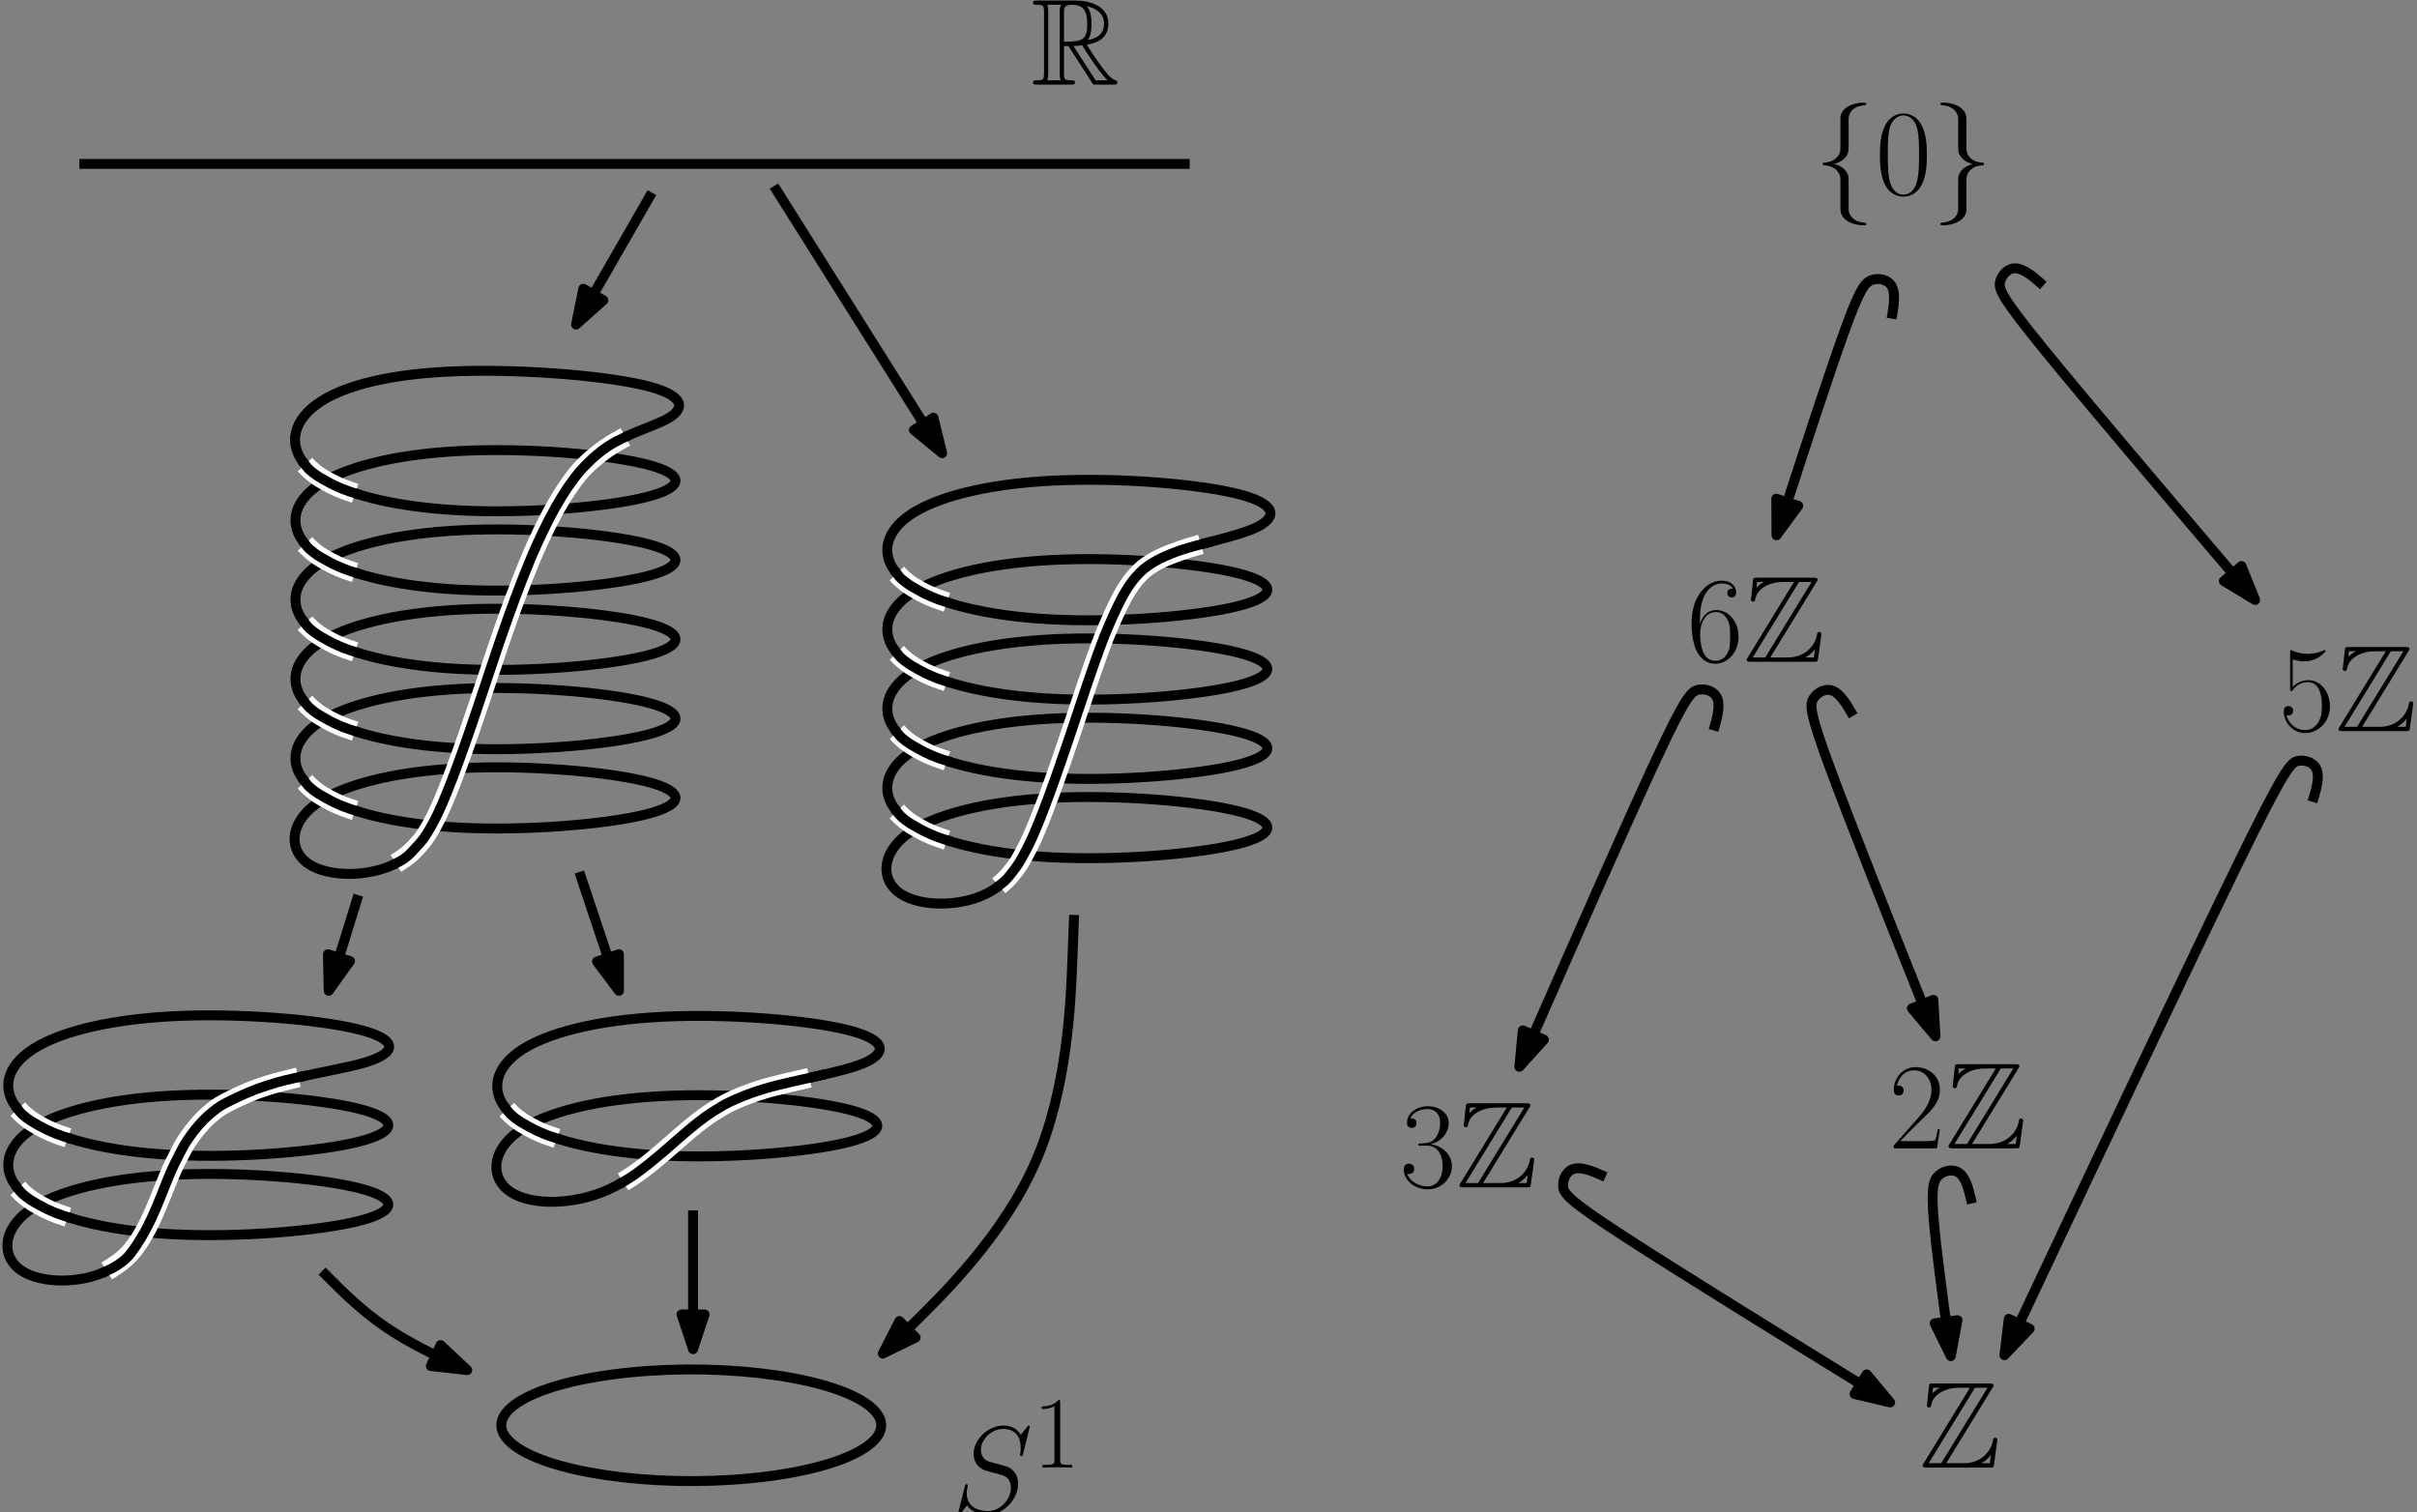 <?xml version="1.0" encoding="UTF-8"?>
<svg xmlns="http://www.w3.org/2000/svg" xmlns:xlink="http://www.w3.org/1999/xlink" width="487.625pt" height="305.076pt" viewBox="0 0 487.625 305.076" version="1.1">
<rect x="0" y="0" width="487.625" height="305.076" fill="#808080" stroke="none"/>
<defs>
<g>
<symbol overflow="visible" id="glyph0-0">
<path style="stroke:none;" d=""/>
</symbol>
<symbol overflow="visible" id="glyph0-1">
<path style="stroke:none;" d="M 6.641 -7.781 L 7.531 -7.781 L 11.25 -2.031 C 11.5 -1.641 12.094 -0.672 12.359 -0.297 C 12.547 0 12.609 0 13.188 0 L 16.609 0 C 17.047 0 17.422 0 17.422 -0.453 C 17.422 -0.641 17.266 -0.812 17.047 -0.875 C 16.125 -1.062 14.922 -2.703 14.328 -3.5 C 14.156 -3.734 12.906 -5.375 11.25 -8.047 C 13.453 -8.453 15.594 -9.391 15.594 -12.344 C 15.594 -15.781 11.938 -16.969 9.016 -16.969 L 1.234 -16.969 C 0.797 -16.969 0.391 -16.969 0.391 -16.531 C 0.391 -16.109 0.875 -16.109 1.062 -16.109 C 2.484 -16.109 2.609 -15.938 2.609 -14.688 L 2.609 -2.281 C 2.609 -1.047 2.484 -0.875 1.062 -0.875 C 0.875 -0.875 0.391 -0.875 0.391 -0.453 C 0.391 0 0.797 0 1.234 0 L 8.031 0 C 8.469 0 8.844 0 8.844 -0.453 C 8.844 -0.875 8.422 -0.875 8.156 -0.875 C 6.734 -0.875 6.641 -1.062 6.641 -2.281 Z M 11.422 -9 C 12.125 -9.906 12.188 -11.219 12.188 -12.312 C 12.188 -13.5 12.047 -14.812 11.25 -15.828 C 12.266 -15.609 14.719 -14.844 14.719 -12.344 C 14.719 -10.734 13.984 -9.469 11.422 -9 Z M 6.641 -14.766 C 6.641 -15.297 6.641 -16.109 8.172 -16.109 C 10.281 -16.109 11.328 -15.234 11.328 -12.312 C 11.328 -9.125 10.562 -8.656 6.641 -8.656 Z M 3.266 -0.875 C 3.469 -1.312 3.469 -2 3.469 -2.234 L 3.469 -14.75 C 3.469 -15 3.469 -15.656 3.266 -16.109 L 6.094 -16.109 C 5.781 -15.719 5.781 -15.219 5.781 -14.844 L 5.781 -2.234 C 5.781 -1.984 5.781 -1.312 5.969 -0.875 Z M 8.547 -7.781 C 8.719 -7.812 8.828 -7.828 9.016 -7.828 C 9.391 -7.828 9.938 -7.875 10.312 -7.938 C 10.688 -7.328 13.359 -2.922 15.406 -0.875 L 13.016 -0.875 Z M 8.547 -7.781 "/>
</symbol>
<symbol overflow="visible" id="glyph0-2">
<path style="stroke:none;" d="M 14.766 -16.078 C 15 -16.406 15 -16.453 15 -16.531 C 15 -16.969 14.625 -16.969 14.172 -16.969 L 2.828 -16.969 C 2.031 -16.969 2.031 -16.906 1.953 -16.25 L 1.594 -12.906 L 1.531 -12.594 C 1.531 -12.234 1.812 -12.125 1.984 -12.125 C 2.203 -12.125 2.359 -12.297 2.406 -12.484 C 2.5 -13.078 2.719 -14.172 4.234 -15.109 C 5.656 -16.031 7.391 -16.109 8.234 -16.109 L 10.234 -16.109 L 0.922 -0.891 C 0.688 -0.562 0.688 -0.516 0.688 -0.453 C 0.688 0 1.094 0 1.531 0 L 14.25 0 C 15 0 15 -0.047 15.094 -0.688 L 15.766 -5.578 C 15.766 -5.844 15.531 -6.016 15.344 -6.016 C 14.969 -6.016 14.922 -5.781 14.844 -5.281 C 14.422 -3.25 12.484 -0.875 8.969 -0.875 L 5.453 -0.875 Z M 2.797 -16.109 L 4.109 -16.109 L 4.109 -16.078 C 3.438 -15.719 2.969 -15.266 2.672 -15 Z M 11.25 -16.109 L 13.781 -16.109 L 4.438 -0.875 L 1.906 -0.875 Z M 12.562 -0.891 C 13.266 -1.281 13.906 -1.828 14.469 -2.531 C 14.422 -2.031 14.375 -1.766 14.25 -0.875 L 12.562 -0.875 Z M 12.562 -0.891 "/>
</symbol>
<symbol overflow="visible" id="glyph1-0">
<path style="stroke:none;" d=""/>
</symbol>
<symbol overflow="visible" id="glyph1-1">
<path style="stroke:none;" d="M 15.734 -17.219 C 15.734 -17.453 15.562 -17.453 15.516 -17.453 C 15.406 -17.453 15.391 -17.422 15.094 -17.047 C 14.938 -16.875 13.922 -15.594 13.906 -15.562 C 13.078 -17.172 11.453 -17.453 10.406 -17.453 C 7.266 -17.453 4.406 -14.578 4.406 -11.766 C 4.406 -9.906 5.531 -8.828 6.734 -8.406 C 7.016 -8.297 8.469 -7.906 9.219 -7.734 C 10.484 -7.391 10.797 -7.281 11.328 -6.734 C 11.422 -6.609 11.922 -6.047 11.922 -4.875 C 11.922 -2.578 9.781 -0.203 7.312 -0.203 C 5.281 -0.203 3.016 -1.062 3.016 -3.844 C 3.016 -4.312 3.125 -4.906 3.203 -5.156 C 3.203 -5.234 3.219 -5.359 3.219 -5.406 C 3.219 -5.5 3.172 -5.625 2.969 -5.625 C 2.75 -5.625 2.719 -5.578 2.625 -5.156 L 1.359 -0.078 C 1.359 -0.047 1.266 0.266 1.266 0.297 C 1.266 0.516 1.469 0.516 1.516 0.516 C 1.609 0.516 1.641 0.5 1.938 0.125 L 3.078 -1.359 C 3.672 -0.469 4.953 0.516 7.266 0.516 C 10.453 0.516 13.375 -2.578 13.375 -5.672 C 13.375 -6.719 13.141 -7.625 12.188 -8.547 C 11.672 -9.062 11.219 -9.188 8.953 -9.781 C 7.281 -10.234 7.062 -10.312 6.609 -10.703 C 6.188 -11.125 5.875 -11.719 5.875 -12.562 C 5.875 -14.641 7.984 -16.781 10.328 -16.781 C 12.766 -16.781 13.906 -15.297 13.906 -12.938 C 13.906 -12.297 13.781 -11.625 13.781 -11.516 C 13.781 -11.297 13.984 -11.297 14.047 -11.297 C 14.281 -11.297 14.297 -11.375 14.391 -11.766 Z M 15.734 -17.219 "/>
</symbol>
<symbol overflow="visible" id="glyph2-0">
<path style="stroke:none;" d=""/>
</symbol>
<symbol overflow="visible" id="glyph2-1">
<path style="stroke:none;" d="M 5.5 -13.203 C 5.5 -13.641 5.469 -13.656 5.188 -13.656 C 4.375 -12.688 3.156 -12.375 2 -12.328 C 1.938 -12.328 1.844 -12.328 1.812 -12.297 C 1.797 -12.25 1.797 -12.203 1.797 -11.781 C 2.438 -11.781 3.516 -11.891 4.344 -12.391 L 4.344 -1.516 C 4.344 -0.781 4.297 -0.531 2.516 -0.531 L 1.906 -0.531 L 1.906 0 C 2.891 -0.016 3.922 -0.047 4.922 -0.047 C 5.906 -0.047 6.938 -0.016 7.938 0 L 7.938 -0.531 L 7.312 -0.531 C 5.531 -0.531 5.5 -0.766 5.5 -1.516 Z M 5.5 -13.203 "/>
</symbol>
<symbol overflow="visible" id="glyph3-0">
<path style="stroke:none;" d=""/>
</symbol>
<symbol overflow="visible" id="glyph3-1">
<path style="stroke:none;" d="M 7.016 -15.297 C 7.016 -16.281 7.656 -17.875 10.359 -18.047 C 10.484 -18.062 10.578 -18.172 10.578 -18.312 C 10.578 -18.578 10.391 -18.578 10.109 -18.578 C 7.625 -18.578 5.375 -17.328 5.359 -15.484 L 5.359 -9.844 C 5.359 -8.875 5.359 -8.078 4.359 -7.266 C 3.5 -6.547 2.547 -6.5 2 -6.469 C 1.891 -6.438 1.781 -6.344 1.781 -6.188 C 1.781 -5.953 1.938 -5.953 2.188 -5.922 C 3.812 -5.828 5 -4.938 5.281 -3.719 C 5.359 -3.438 5.359 -3.391 5.359 -2.5 L 5.359 2.406 C 5.359 3.438 5.359 4.234 6.547 5.172 C 7.516 5.922 9.141 6.188 10.109 6.188 C 10.391 6.188 10.578 6.188 10.578 5.922 C 10.578 5.672 10.438 5.672 10.188 5.656 C 8.625 5.547 7.406 4.766 7.094 3.5 C 7.016 3.266 7.016 3.219 7.016 2.328 L 7.016 -2.875 C 7.016 -4.016 6.812 -4.438 6.016 -5.234 C 5.5 -5.75 4.781 -6 4.094 -6.188 C 6.125 -6.766 7.016 -7.906 7.016 -9.344 Z M 7.016 -15.297 "/>
</symbol>
<symbol overflow="visible" id="glyph3-2">
<path style="stroke:none;" d="M 5.359 2.906 C 5.359 3.891 4.703 5.484 2 5.656 C 1.891 5.672 1.781 5.781 1.781 5.922 C 1.781 6.188 2.062 6.188 2.281 6.188 C 4.688 6.188 6.984 4.984 7.016 3.094 L 7.016 -2.547 C 7.016 -3.516 7.016 -4.312 8 -5.125 C 8.875 -5.844 9.812 -5.891 10.359 -5.922 C 10.484 -5.953 10.578 -6.047 10.578 -6.188 C 10.578 -6.438 10.438 -6.438 10.188 -6.469 C 8.547 -6.562 7.359 -7.453 7.094 -8.672 C 7.016 -8.953 7.016 -9 7.016 -9.891 L 7.016 -14.797 C 7.016 -15.828 7.016 -16.625 5.828 -17.562 C 4.828 -18.344 3.125 -18.578 2.281 -18.578 C 2.062 -18.578 1.781 -18.578 1.781 -18.312 C 1.781 -18.062 1.938 -18.062 2.188 -18.047 C 3.734 -17.938 4.953 -17.156 5.281 -15.891 C 5.359 -15.656 5.359 -15.609 5.359 -14.719 L 5.359 -9.516 C 5.359 -8.375 5.547 -7.953 6.344 -7.156 C 6.859 -6.641 7.578 -6.391 8.281 -6.188 C 6.25 -5.625 5.359 -4.484 5.359 -3.047 Z M 5.359 2.906 "/>
</symbol>
<symbol overflow="visible" id="glyph4-0">
<path style="stroke:none;" d=""/>
</symbol>
<symbol overflow="visible" id="glyph4-1">
<path style="stroke:none;" d="M 10.406 -7.953 C 10.406 -9.469 10.391 -12.047 9.344 -14.031 C 8.422 -15.766 6.969 -16.375 5.672 -16.375 C 4.484 -16.375 2.969 -15.828 2.031 -14.047 C 1.047 -12.188 0.938 -9.891 0.938 -7.953 C 0.938 -6.547 0.969 -4.391 1.734 -2.5 C 2.797 0.047 4.703 0.391 5.672 0.391 C 6.812 0.391 8.547 -0.078 9.562 -2.422 C 10.312 -4.141 10.406 -6.141 10.406 -7.953 Z M 5.672 0 C 4.094 0 3.141 -1.359 2.797 -3.25 C 2.531 -4.703 2.531 -6.844 2.531 -8.234 C 2.531 -10.141 2.531 -11.719 2.844 -13.234 C 3.328 -15.344 4.703 -15.984 5.672 -15.984 C 6.688 -15.984 8 -15.312 8.469 -13.281 C 8.797 -11.875 8.828 -10.203 8.828 -8.234 C 8.828 -6.609 8.828 -4.641 8.531 -3.172 C 8 -0.469 6.547 0 5.672 0 Z M 5.672 0 "/>
</symbol>
<symbol overflow="visible" id="glyph4-2">
<path style="stroke:none;" d="M 2.625 -8.547 C 2.625 -14.469 5.406 -15.812 7.016 -15.812 C 7.531 -15.812 8.797 -15.719 9.297 -14.75 C 8.891 -14.75 8.156 -14.75 8.156 -13.875 C 8.156 -13.203 8.703 -12.984 9.047 -12.984 C 9.266 -12.984 9.938 -13.078 9.938 -13.922 C 9.938 -15.484 8.703 -16.375 6.984 -16.375 C 4.047 -16.375 0.938 -13.312 0.938 -7.828 C 0.938 -1.094 3.734 0.391 5.719 0.391 C 8.125 0.391 10.406 -1.766 10.406 -5.078 C 10.406 -8.172 8.406 -10.438 5.875 -10.438 C 4.359 -10.438 3.25 -9.438 2.625 -7.703 Z M 5.719 -0.203 C 2.672 -0.203 2.672 -4.766 2.672 -5.672 C 2.672 -7.453 3.516 -10.031 5.828 -10.031 C 6.25 -10.031 7.453 -10.031 8.281 -8.328 C 8.719 -7.359 8.719 -6.344 8.719 -5.109 C 8.719 -3.766 8.719 -2.781 8.203 -1.781 C 7.656 -0.766 6.859 -0.203 5.719 -0.203 Z M 5.719 -0.203 "/>
</symbol>
<symbol overflow="visible" id="glyph4-3">
<path style="stroke:none;" d="M 2.828 -14.5 C 3.078 -14.391 4.094 -14.078 5.125 -14.078 C 7.438 -14.078 8.703 -15.312 9.422 -16.031 C 9.422 -16.234 9.422 -16.359 9.266 -16.359 C 9.25 -16.359 9.188 -16.359 9 -16.25 C 8.125 -15.891 7.109 -15.594 5.875 -15.594 C 5.125 -15.594 4.016 -15.688 2.797 -16.234 C 2.531 -16.359 2.484 -16.359 2.453 -16.359 C 2.328 -16.359 2.297 -16.328 2.297 -15.828 L 2.297 -8.656 C 2.297 -8.203 2.297 -8.078 2.547 -8.078 C 2.672 -8.078 2.719 -8.125 2.844 -8.297 C 3.641 -9.422 4.734 -9.891 5.969 -9.891 C 6.844 -9.891 8.703 -9.344 8.703 -5.109 C 8.703 -4.312 8.703 -2.875 7.953 -1.734 C 7.328 -0.719 6.375 -0.203 5.297 -0.203 C 3.672 -0.203 2 -1.344 1.562 -3.25 C 1.656 -3.219 1.859 -3.172 1.953 -3.172 C 2.281 -3.172 2.906 -3.344 2.906 -4.109 C 2.906 -4.781 2.422 -5.062 1.953 -5.062 C 1.391 -5.062 1.016 -4.703 1.016 -4.016 C 1.016 -1.859 2.719 0.391 5.359 0.391 C 7.906 0.391 10.328 -1.812 10.328 -5 C 10.328 -7.984 8.406 -10.281 6 -10.281 C 4.734 -10.281 3.672 -9.812 2.828 -8.922 Z M 2.828 -14.5 "/>
</symbol>
<symbol overflow="visible" id="glyph4-4">
<path style="stroke:none;" d="M 10.328 -3.844 L 9.891 -3.844 C 9.641 -2.078 9.438 -1.781 9.344 -1.641 C 9.219 -1.438 7.438 -1.438 7.094 -1.438 L 2.328 -1.438 C 3.219 -2.406 4.953 -4.156 7.062 -6.188 C 8.578 -7.625 10.328 -9.312 10.328 -11.766 C 10.328 -14.688 8 -16.375 5.406 -16.375 C 2.672 -16.375 1.016 -13.984 1.016 -11.75 C 1.016 -10.781 1.734 -10.656 2.031 -10.656 C 2.281 -10.656 3.016 -10.797 3.016 -11.672 C 3.016 -12.438 2.375 -12.656 2.031 -12.656 C 1.891 -12.656 1.734 -12.641 1.641 -12.594 C 2.109 -14.688 3.547 -15.734 5.062 -15.734 C 7.219 -15.734 8.625 -14.031 8.625 -11.766 C 8.625 -9.609 7.359 -7.75 5.953 -6.141 L 1.016 -0.562 L 1.016 0 L 9.734 0 Z M 10.328 -3.844 "/>
</symbol>
<symbol overflow="visible" id="glyph4-5">
<path style="stroke:none;" d="M 5.484 -8.422 C 7.688 -8.422 8.656 -6.516 8.656 -4.312 C 8.656 -1.344 7.062 -0.203 5.625 -0.203 C 4.312 -0.203 2.188 -0.844 1.516 -2.75 C 1.641 -2.703 1.766 -2.703 1.891 -2.703 C 2.484 -2.703 2.922 -3.094 2.922 -3.734 C 2.922 -4.453 2.375 -4.781 1.891 -4.781 C 1.469 -4.781 0.812 -4.578 0.812 -3.672 C 0.812 -1.391 3.047 0.391 5.672 0.391 C 8.422 0.391 10.531 -1.766 10.531 -4.281 C 10.531 -6.688 8.547 -8.422 6.188 -8.703 C 8.078 -9.094 9.891 -10.781 9.891 -13.031 C 9.891 -14.969 7.938 -16.375 5.703 -16.375 C 3.438 -16.375 1.469 -15 1.469 -13.016 C 1.469 -12.141 2.109 -12 2.422 -12 C 2.953 -12 3.391 -12.312 3.391 -12.953 C 3.391 -13.609 2.953 -13.922 2.422 -13.922 C 2.328 -13.922 2.203 -13.922 2.109 -13.875 C 2.828 -15.516 4.781 -15.812 5.656 -15.812 C 6.516 -15.812 8.156 -15.391 8.156 -13.016 C 8.156 -12.312 8.047 -11.078 7.219 -9.984 C 6.469 -9.016 5.625 -8.969 4.812 -8.891 C 4.688 -8.891 4.109 -8.844 4.016 -8.844 C 3.844 -8.828 3.734 -8.797 3.734 -8.625 C 3.734 -8.453 3.766 -8.422 4.266 -8.422 Z M 5.484 -8.422 "/>
</symbol>
</g>
<clipPath id="clip1">
  <path d="M 193 287 L 208 287 L 208 305.074 L 193 305.074 Z M 193 287 "/>
</clipPath>
</defs>
<g id="surface1">
<path style="fill:none;stroke-width:2;stroke-linecap:butt;stroke-linejoin:round;stroke:rgb(0%,0%,0%);stroke-opacity:1;stroke-miterlimit:10;" d="M 191.79 405.08 C 185.099 410.978 163.4 414.17 143.325 412.201 C 123.251 410.236 112.404 403.857 119.095 397.955 C 125.786 392.056 147.482 388.865 167.56 390.834 C 187.63 392.799 198.482 399.178 191.79 405.08 " transform="matrix(1,0,0,-1,-15.982,689.076)"/>
<path style="fill:none;stroke-width:2;stroke-linecap:butt;stroke-linejoin:round;stroke:rgb(0%,0%,0%);stroke-opacity:1;stroke-miterlimit:10;" d="M 155.806 444.877 L 155.806 416.877 " transform="matrix(1,0,0,-1,-15.982,689.076)"/>
<path style="fill-rule:evenodd;fill:rgb(0%,0%,0%);fill-opacity:1;stroke-width:2;stroke-linecap:butt;stroke-linejoin:round;stroke:rgb(0%,0%,0%);stroke-opacity:1;stroke-miterlimit:10;" d="M 155.806 416.877 L 158.138 423.877 L 153.478 423.877 Z M 155.806 416.877 " transform="matrix(1,0,0,-1,-15.982,689.076)"/>
<path style="fill:none;stroke-width:2;stroke-linecap:butt;stroke-linejoin:round;stroke:rgb(0%,0%,0%);stroke-opacity:1;stroke-miterlimit:10;" d="M 79.591 593.424 C 74.259 597.424 74.259 602.756 78.927 606.756 C 83.591 610.756 92.927 613.424 106.259 614.092 C 119.591 614.756 136.923 613.424 145.591 611.424 C 154.259 609.424 154.259 606.756 150.923 604.756 C 147.591 602.756 140.923 601.424 135.591 596.756 C 130.259 592.092 126.259 584.092 122.923 576.092 C 119.591 568.092 116.923 560.092 114.259 552.092 C 111.591 544.092 108.923 536.092 106.259 529.424 C 103.591 522.756 100.923 517.424 95.591 514.756 C 90.259 512.092 82.259 512.092 78.259 514.756 C 74.259 517.424 74.259 522.756 79.591 526.756 C 84.927 530.756 95.591 533.424 108.923 534.092 C 122.259 534.756 138.259 533.424 146.259 531.424 C 154.259 529.424 154.259 526.756 146.259 524.756 C 138.259 522.756 122.259 521.424 108.923 522.092 C 95.591 522.756 84.927 525.424 79.591 529.424 C 74.259 533.424 74.259 538.756 79.591 542.756 C 84.927 546.756 95.591 549.424 108.923 550.092 C 122.259 550.756 138.259 549.424 146.259 547.424 C 154.259 545.424 154.259 542.756 146.259 540.756 C 138.259 538.756 122.259 537.424 108.923 538.092 C 95.591 538.756 84.927 541.424 79.591 545.424 C 74.259 549.424 74.259 554.756 79.591 558.756 C 84.927 562.756 95.591 565.424 108.923 566.092 C 122.259 566.756 138.259 565.424 146.259 563.424 C 154.259 561.424 154.259 558.756 146.259 556.756 C 138.259 554.756 122.259 553.424 108.923 554.092 C 95.591 554.756 84.927 557.424 79.591 561.424 C 74.259 565.424 74.259 570.756 79.591 574.756 C 84.927 578.756 95.591 581.424 108.923 582.092 C 122.259 582.756 138.259 581.424 146.259 579.424 C 154.259 577.424 154.259 574.756 146.259 572.756 C 138.259 570.756 122.259 569.424 108.923 570.092 C 95.591 570.756 84.927 573.424 79.591 577.424 C 74.259 581.424 74.259 586.756 79.591 590.756 C 84.927 594.756 95.591 597.424 108.923 598.092 C 122.259 598.756 138.259 597.424 146.259 595.424 C 154.259 593.424 154.259 590.756 146.259 588.756 C 138.259 586.756 122.259 585.424 108.923 586.092 C 95.591 586.756 84.927 589.424 79.591 593.424 Z M 79.591 593.424 " transform="matrix(1,0,0,-1,-15.982,689.076)"/>
<path style="fill:none;stroke-width:4;stroke-linecap:butt;stroke-linejoin:round;stroke:rgb(100%,100%,100%);stroke-opacity:1;stroke-miterlimit:10;" d="M 77.513 595.349 C 77.513 595.349 77.513 595.349 77.603 595.252 C 77.693 595.154 77.872 594.959 78.06 594.767 C 78.247 594.576 78.447 594.385 78.685 594.178 C 78.923 593.967 79.204 593.736 79.431 593.556 C 79.657 593.381 79.825 593.256 79.962 593.158 C 80.095 593.06 80.189 592.998 80.337 592.9 C 80.482 592.806 80.677 592.678 80.9 592.541 C 81.122 592.404 81.372 592.256 81.779 592.029 C 82.185 591.803 82.743 591.498 83.353 591.201 C 83.966 590.904 84.626 590.619 85.165 590.412 C 85.704 590.201 86.115 590.068 86.505 589.939 C 86.892 589.806 87.255 589.678 87.435 589.611 C 87.618 589.549 87.618 589.549 87.618 589.549 " transform="matrix(1,0,0,-1,-15.982,689.076)"/>
<path style="fill:none;stroke-width:2;stroke-linecap:butt;stroke-linejoin:round;stroke:rgb(0%,0%,0%);stroke-opacity:1;stroke-miterlimit:10;" d="M 76.993 596.017 C 76.993 596.017 76.993 596.017 77.154 595.799 C 77.318 595.584 77.646 595.146 77.915 594.83 C 78.181 594.514 78.392 594.318 78.611 594.131 C 78.829 593.939 79.06 593.756 79.282 593.588 C 79.509 593.42 79.728 593.267 79.9 593.15 C 80.072 593.029 80.2 592.947 80.353 592.853 C 80.509 592.756 80.689 592.654 80.907 592.529 C 81.122 592.404 81.372 592.256 81.779 592.029 C 82.185 591.803 82.743 591.498 83.353 591.201 C 83.966 590.904 84.626 590.619 85.161 590.404 C 85.697 590.189 86.103 590.041 86.634 589.865 C 87.165 589.693 87.818 589.486 88.146 589.385 C 88.47 589.283 88.47 589.283 88.47 589.283 " transform="matrix(1,0,0,-1,-15.982,689.076)"/>
<path style="fill:none;stroke-width:4;stroke-linecap:butt;stroke-linejoin:round;stroke:rgb(100%,100%,100%);stroke-opacity:1;stroke-miterlimit:10;" d="M 77.513 579.349 C 77.513 579.349 77.513 579.349 77.603 579.252 C 77.693 579.154 77.872 578.959 78.06 578.767 C 78.247 578.576 78.447 578.385 78.685 578.178 C 78.923 577.967 79.204 577.736 79.431 577.556 C 79.657 577.381 79.825 577.256 79.962 577.158 C 80.095 577.06 80.189 576.998 80.337 576.9 C 80.482 576.806 80.677 576.678 80.9 576.541 C 81.122 576.404 81.372 576.256 81.779 576.029 C 82.185 575.803 82.743 575.498 83.353 575.201 C 83.966 574.904 84.626 574.619 85.165 574.412 C 85.704 574.201 86.115 574.068 86.505 573.939 C 86.892 573.806 87.255 573.678 87.435 573.611 C 87.618 573.549 87.618 573.549 87.618 573.549 " transform="matrix(1,0,0,-1,-15.982,689.076)"/>
<path style="fill:none;stroke-width:2;stroke-linecap:butt;stroke-linejoin:round;stroke:rgb(0%,0%,0%);stroke-opacity:1;stroke-miterlimit:10;" d="M 76.993 580.017 C 76.993 580.017 76.993 580.017 77.154 579.799 C 77.318 579.584 77.646 579.146 77.915 578.83 C 78.181 578.514 78.392 578.318 78.611 578.131 C 78.829 577.939 79.06 577.756 79.282 577.588 C 79.509 577.42 79.728 577.267 79.9 577.15 C 80.072 577.029 80.2 576.947 80.353 576.853 C 80.509 576.756 80.689 576.654 80.907 576.529 C 81.122 576.404 81.372 576.256 81.779 576.029 C 82.185 575.803 82.743 575.498 83.353 575.201 C 83.966 574.904 84.626 574.619 85.161 574.404 C 85.697 574.189 86.103 574.041 86.634 573.865 C 87.165 573.693 87.818 573.486 88.146 573.385 C 88.47 573.283 88.47 573.283 88.47 573.283 " transform="matrix(1,0,0,-1,-15.982,689.076)"/>
<path style="fill:none;stroke-width:4;stroke-linecap:butt;stroke-linejoin:round;stroke:rgb(100%,100%,100%);stroke-opacity:1;stroke-miterlimit:10;" d="M 77.513 563.349 C 77.513 563.349 77.513 563.349 77.603 563.252 C 77.693 563.154 77.872 562.959 78.06 562.767 C 78.247 562.576 78.447 562.385 78.685 562.178 C 78.923 561.967 79.204 561.736 79.431 561.556 C 79.657 561.381 79.825 561.256 79.962 561.158 C 80.095 561.06 80.189 560.998 80.337 560.9 C 80.482 560.806 80.677 560.678 80.9 560.541 C 81.122 560.404 81.372 560.256 81.779 560.029 C 82.185 559.803 82.743 559.498 83.353 559.201 C 83.966 558.904 84.626 558.619 85.165 558.412 C 85.704 558.201 86.115 558.068 86.505 557.939 C 86.892 557.806 87.255 557.678 87.435 557.611 C 87.618 557.549 87.618 557.549 87.618 557.549 " transform="matrix(1,0,0,-1,-15.982,689.076)"/>
<path style="fill:none;stroke-width:2;stroke-linecap:butt;stroke-linejoin:round;stroke:rgb(0%,0%,0%);stroke-opacity:1;stroke-miterlimit:10;" d="M 76.993 564.017 C 76.993 564.017 76.993 564.017 77.154 563.799 C 77.318 563.584 77.646 563.146 77.915 562.83 C 78.181 562.514 78.392 562.318 78.611 562.131 C 78.829 561.939 79.06 561.756 79.282 561.588 C 79.509 561.42 79.728 561.267 79.9 561.15 C 80.072 561.029 80.2 560.947 80.353 560.853 C 80.509 560.756 80.689 560.654 80.907 560.529 C 81.122 560.404 81.372 560.256 81.779 560.029 C 82.185 559.803 82.743 559.498 83.353 559.201 C 83.966 558.904 84.626 558.619 85.161 558.404 C 85.697 558.189 86.103 558.041 86.634 557.865 C 87.165 557.693 87.818 557.486 88.146 557.385 C 88.47 557.283 88.47 557.283 88.47 557.283 " transform="matrix(1,0,0,-1,-15.982,689.076)"/>
<path style="fill:none;stroke-width:4;stroke-linecap:butt;stroke-linejoin:round;stroke:rgb(100%,100%,100%);stroke-opacity:1;stroke-miterlimit:10;" d="M 77.513 547.349 C 77.513 547.349 77.513 547.349 77.603 547.252 C 77.693 547.154 77.872 546.959 78.06 546.767 C 78.247 546.576 78.447 546.385 78.685 546.178 C 78.923 545.967 79.204 545.736 79.431 545.556 C 79.657 545.381 79.825 545.256 79.962 545.158 C 80.095 545.06 80.189 544.998 80.337 544.9 C 80.482 544.806 80.677 544.678 80.9 544.541 C 81.122 544.404 81.372 544.256 81.779 544.029 C 82.185 543.803 82.743 543.498 83.353 543.201 C 83.966 542.904 84.626 542.619 85.165 542.412 C 85.704 542.201 86.115 542.068 86.505 541.939 C 86.892 541.806 87.255 541.678 87.435 541.611 C 87.618 541.549 87.618 541.549 87.618 541.549 " transform="matrix(1,0,0,-1,-15.982,689.076)"/>
<path style="fill:none;stroke-width:2;stroke-linecap:butt;stroke-linejoin:round;stroke:rgb(0%,0%,0%);stroke-opacity:1;stroke-miterlimit:10;" d="M 76.993 548.017 C 76.993 548.017 76.993 548.017 77.154 547.799 C 77.318 547.584 77.646 547.146 77.915 546.83 C 78.181 546.514 78.392 546.318 78.611 546.131 C 78.829 545.939 79.06 545.756 79.282 545.588 C 79.509 545.42 79.728 545.267 79.9 545.15 C 80.072 545.029 80.2 544.947 80.353 544.853 C 80.509 544.756 80.689 544.654 80.907 544.529 C 81.122 544.404 81.372 544.256 81.779 544.029 C 82.185 543.803 82.743 543.498 83.353 543.201 C 83.966 542.904 84.626 542.619 85.161 542.404 C 85.697 542.189 86.103 542.041 86.634 541.865 C 87.165 541.693 87.818 541.486 88.146 541.385 C 88.47 541.283 88.47 541.283 88.47 541.283 " transform="matrix(1,0,0,-1,-15.982,689.076)"/>
<path style="fill:none;stroke-width:4;stroke-linecap:butt;stroke-linejoin:round;stroke:rgb(100%,100%,100%);stroke-opacity:1;stroke-miterlimit:10;" d="M 77.513 531.349 C 77.513 531.349 77.513 531.349 77.603 531.252 C 77.693 531.154 77.872 530.959 78.06 530.767 C 78.247 530.576 78.447 530.385 78.685 530.178 C 78.923 529.967 79.204 529.736 79.431 529.556 C 79.657 529.381 79.825 529.256 79.962 529.158 C 80.095 529.06 80.189 528.998 80.337 528.9 C 80.482 528.806 80.677 528.678 80.9 528.541 C 81.122 528.404 81.372 528.256 81.779 528.029 C 82.185 527.803 82.743 527.498 83.353 527.201 C 83.966 526.904 84.626 526.619 85.165 526.412 C 85.704 526.201 86.115 526.068 86.505 525.939 C 86.892 525.806 87.255 525.678 87.435 525.611 C 87.618 525.549 87.618 525.549 87.618 525.549 " transform="matrix(1,0,0,-1,-15.982,689.076)"/>
<path style="fill:none;stroke-width:2;stroke-linecap:butt;stroke-linejoin:round;stroke:rgb(0%,0%,0%);stroke-opacity:1;stroke-miterlimit:10;" d="M 76.993 532.017 C 76.993 532.017 76.993 532.017 77.154 531.799 C 77.318 531.584 77.646 531.146 77.915 530.83 C 78.181 530.514 78.392 530.318 78.611 530.131 C 78.829 529.939 79.06 529.756 79.282 529.588 C 79.509 529.42 79.728 529.267 79.9 529.15 C 80.072 529.029 80.2 528.947 80.353 528.853 C 80.509 528.756 80.689 528.654 80.907 528.529 C 81.122 528.404 81.372 528.256 81.779 528.029 C 82.185 527.803 82.743 527.498 83.353 527.201 C 83.966 526.904 84.626 526.619 85.161 526.404 C 85.697 526.189 86.103 526.041 86.634 525.865 C 87.165 525.693 87.818 525.486 88.146 525.385 C 88.47 525.283 88.47 525.283 88.47 525.283 " transform="matrix(1,0,0,-1,-15.982,689.076)"/>
<path style="fill:none;stroke-width:4;stroke-linecap:butt;stroke-linejoin:round;stroke:rgb(100%,100%,100%);stroke-opacity:1;stroke-miterlimit:10;" d="M 95.845 514.885 C 95.845 514.885 95.845 514.885 96.146 515.072 C 96.45 515.264 97.056 515.639 97.595 516.021 C 98.134 516.404 98.607 516.795 99.138 517.31 C 99.669 517.826 100.255 518.467 100.685 518.963 C 101.111 519.463 101.376 519.814 101.579 520.099 C 101.782 520.381 101.923 520.592 102.181 521.006 C 102.435 521.424 102.806 522.041 103.173 522.713 C 103.544 523.381 103.907 524.096 104.224 524.752 C 104.54 525.404 104.81 525.99 105.13 526.732 C 105.447 527.474 105.822 528.365 106.165 529.213 C 106.509 530.064 106.825 530.873 107.115 531.627 C 107.404 532.385 107.669 533.092 107.911 533.74 C 108.154 534.392 108.376 534.986 108.657 535.76 C 108.939 536.533 109.282 537.49 109.587 538.353 C 109.896 539.221 110.165 539.994 110.466 540.861 C 110.767 541.728 111.095 542.689 111.454 543.744 C 111.814 544.799 112.2 545.943 112.548 546.971 C 112.892 548.002 113.197 548.908 113.458 549.689 C 113.72 550.474 113.939 551.135 114.271 552.123 C 114.603 553.115 115.044 554.435 115.462 555.689 C 115.884 556.943 116.286 558.131 116.63 559.146 C 116.978 560.166 117.271 561.021 117.599 561.955 C 117.919 562.885 118.279 563.896 118.654 564.951 C 119.032 566.006 119.435 567.103 119.872 568.283 C 120.31 569.463 120.79 570.721 121.275 571.963 C 121.759 573.205 122.251 574.428 122.767 575.67 C 123.282 576.916 123.825 578.178 124.49 579.639 C 125.154 581.096 125.943 582.748 126.779 584.365 C 127.618 585.986 128.505 587.568 129.376 588.971 C 130.243 590.373 131.087 591.596 131.907 592.662 C 132.728 593.728 133.521 594.639 134.599 595.646 C 135.673 596.654 137.036 597.76 138.345 598.658 C 139.65 599.553 140.9 600.24 141.525 600.584 C 142.15 600.928 142.15 600.928 142.15 600.928 " transform="matrix(1,0,0,-1,-15.982,689.076)"/>
<path style="fill:none;stroke-width:2;stroke-linecap:butt;stroke-linejoin:round;stroke:rgb(0%,0%,0%);stroke-opacity:1;stroke-miterlimit:10;" d="M 95.396 514.654 C 95.396 514.654 95.396 514.654 95.775 514.846 C 96.154 515.037 96.911 515.42 97.525 515.842 C 98.138 516.264 98.607 516.724 99.138 517.275 C 99.669 517.826 100.255 518.467 100.685 518.963 C 101.111 519.463 101.376 519.814 101.579 520.099 C 101.782 520.381 101.923 520.592 102.181 521.006 C 102.435 521.424 102.806 522.041 103.173 522.713 C 103.544 523.381 103.907 524.096 104.224 524.752 C 104.54 525.404 104.81 525.99 105.13 526.732 C 105.447 527.474 105.822 528.365 106.165 529.213 C 106.509 530.064 106.825 530.873 107.115 531.627 C 107.404 532.385 107.669 533.092 107.911 533.74 C 108.154 534.392 108.376 534.986 108.657 535.76 C 108.939 536.533 109.282 537.49 109.587 538.353 C 109.896 539.221 110.165 539.994 110.466 540.861 C 110.767 541.728 111.095 542.689 111.454 543.744 C 111.814 544.799 112.2 545.943 112.548 546.971 C 112.892 548.002 113.197 548.908 113.458 549.689 C 113.72 550.474 113.939 551.135 114.271 552.123 C 114.603 553.115 115.044 554.435 115.462 555.689 C 115.884 556.943 116.286 558.131 116.63 559.146 C 116.978 560.166 117.271 561.021 117.599 561.955 C 117.919 562.885 118.279 563.896 118.654 564.951 C 119.032 566.006 119.435 567.103 119.872 568.283 C 120.31 569.463 120.79 570.721 121.275 571.963 C 121.759 573.205 122.251 574.428 122.767 575.67 C 123.282 576.916 123.825 578.178 124.49 579.639 C 125.154 581.096 125.943 582.748 126.779 584.365 C 127.618 585.986 128.505 587.568 129.376 588.971 C 130.243 590.373 131.087 591.596 131.907 592.662 C 132.728 593.728 133.521 594.639 134.591 595.689 C 135.657 596.74 137.005 597.935 138.427 598.885 C 139.849 599.834 141.341 600.541 142.087 600.892 C 142.833 601.248 142.833 601.248 142.833 601.248 " transform="matrix(1,0,0,-1,-15.982,689.076)"/>
<path style="fill:none;stroke-width:2;stroke-linecap:butt;stroke-linejoin:round;stroke:rgb(0%,0%,0%);stroke-opacity:1;stroke-miterlimit:10;" d="M 241.661 567.435 C 238.993 562.099 236.329 554.099 233.661 546.099 C 230.993 538.099 228.329 530.099 225.661 523.435 C 222.993 516.767 220.329 511.435 214.993 508.767 C 209.661 506.099 201.661 506.099 197.661 508.767 C 193.661 511.435 193.661 516.767 198.993 520.767 C 204.329 524.767 214.993 527.435 228.329 528.099 C 241.661 528.767 257.661 527.435 265.661 525.435 C 273.661 523.435 273.661 520.767 265.661 518.767 C 257.661 516.767 241.661 515.435 228.329 516.099 C 214.993 516.767 204.329 519.435 198.993 523.435 C 193.661 527.435 193.661 532.767 198.993 536.767 C 204.329 540.767 214.993 543.435 228.329 544.099 C 241.661 544.767 257.661 543.435 265.661 541.435 C 273.661 539.435 273.661 536.767 265.661 534.767 C 257.661 532.767 241.661 531.435 228.329 532.099 C 214.993 532.767 204.329 535.435 198.993 539.435 C 193.661 543.435 193.661 548.767 198.993 552.767 C 204.329 556.767 214.993 559.435 228.329 560.099 C 241.661 560.767 257.661 559.435 265.661 557.435 C 273.661 555.435 273.661 552.767 265.661 550.767 C 257.661 548.767 241.661 547.435 228.329 548.099 C 214.993 548.767 204.329 551.435 198.993 555.435 C 193.661 559.435 193.661 564.767 198.993 568.767 C 204.329 572.767 214.993 575.435 228.329 576.099 C 241.661 576.767 257.661 575.435 265.661 573.435 C 273.661 571.435 273.661 568.767 265.661 566.767 C 257.661 564.767 241.661 563.435 228.329 564.099 C 214.993 564.767 204.329 567.435 198.993 571.435 C 193.661 575.435 193.661 580.767 198.993 584.767 C 204.329 588.767 214.993 591.435 228.329 592.099 C 241.661 592.767 257.661 591.435 265.661 589.435 C 273.661 587.435 273.661 584.767 269.661 582.767 C 265.661 580.767 257.661 579.435 252.329 577.435 C 246.993 575.435 244.329 572.767 241.661 567.435 Z M 241.661 567.435 " transform="matrix(1,0,0,-1,-15.982,689.076)"/>
<path style="fill:none;stroke-width:4;stroke-linecap:butt;stroke-linejoin:round;stroke:rgb(100%,100%,100%);stroke-opacity:1;stroke-miterlimit:10;" d="M 196.915 573.357 C 196.915 573.357 196.915 573.357 197.005 573.264 C 197.095 573.166 197.275 572.971 197.462 572.779 C 197.65 572.588 197.849 572.396 198.087 572.189 C 198.325 571.978 198.607 571.748 198.833 571.568 C 199.06 571.392 199.232 571.264 199.365 571.17 C 199.497 571.072 199.591 571.01 199.74 570.912 C 199.884 570.814 200.079 570.689 200.302 570.553 C 200.525 570.416 200.775 570.267 201.181 570.041 C 201.587 569.81 202.146 569.506 202.755 569.213 C 203.368 568.916 204.029 568.631 204.568 568.42 C 205.107 568.213 205.517 568.08 205.907 567.947 C 206.294 567.818 206.657 567.689 206.837 567.623 C 207.021 567.56 207.021 567.56 207.021 567.56 " transform="matrix(1,0,0,-1,-15.982,689.076)"/>
<path style="fill:none;stroke-width:2;stroke-linecap:butt;stroke-linejoin:round;stroke:rgb(0%,0%,0%);stroke-opacity:1;stroke-miterlimit:10;" d="M 196.396 574.029 C 196.396 574.029 196.396 574.029 196.556 573.81 C 196.72 573.592 197.048 573.158 197.318 572.842 C 197.583 572.525 197.794 572.33 198.013 572.139 C 198.232 571.951 198.462 571.764 198.685 571.596 C 198.907 571.431 199.13 571.279 199.302 571.162 C 199.474 571.045 199.603 570.959 199.755 570.861 C 199.911 570.767 200.091 570.666 200.31 570.541 C 200.525 570.416 200.775 570.267 201.181 570.041 C 201.587 569.81 202.146 569.506 202.755 569.213 C 203.368 568.916 204.029 568.631 204.564 568.416 C 205.099 568.197 205.505 568.053 206.036 567.877 C 206.568 567.705 207.22 567.498 207.548 567.396 C 207.872 567.295 207.872 567.295 207.872 567.295 " transform="matrix(1,0,0,-1,-15.982,689.076)"/>
<path style="fill:none;stroke-width:4;stroke-linecap:butt;stroke-linejoin:round;stroke:rgb(100%,100%,100%);stroke-opacity:1;stroke-miterlimit:10;" d="M 196.915 557.357 C 196.915 557.357 196.915 557.357 197.005 557.264 C 197.095 557.166 197.275 556.971 197.462 556.779 C 197.65 556.588 197.849 556.396 198.087 556.189 C 198.325 555.978 198.607 555.748 198.833 555.568 C 199.06 555.392 199.232 555.264 199.365 555.17 C 199.497 555.072 199.591 555.01 199.74 554.912 C 199.884 554.814 200.079 554.689 200.302 554.553 C 200.525 554.416 200.775 554.267 201.181 554.041 C 201.587 553.81 202.146 553.506 202.755 553.213 C 203.368 552.916 204.029 552.631 204.568 552.42 C 205.107 552.213 205.517 552.08 205.907 551.947 C 206.294 551.818 206.657 551.689 206.837 551.623 C 207.021 551.56 207.021 551.56 207.021 551.56 " transform="matrix(1,0,0,-1,-15.982,689.076)"/>
<path style="fill:none;stroke-width:2;stroke-linecap:butt;stroke-linejoin:round;stroke:rgb(0%,0%,0%);stroke-opacity:1;stroke-miterlimit:10;" d="M 196.396 558.029 C 196.396 558.029 196.396 558.029 196.556 557.81 C 196.72 557.592 197.048 557.158 197.318 556.842 C 197.583 556.525 197.794 556.33 198.013 556.139 C 198.232 555.951 198.462 555.764 198.685 555.596 C 198.907 555.431 199.13 555.279 199.302 555.162 C 199.474 555.045 199.603 554.959 199.755 554.861 C 199.911 554.767 200.091 554.666 200.31 554.541 C 200.525 554.416 200.775 554.267 201.181 554.041 C 201.587 553.81 202.146 553.506 202.755 553.213 C 203.368 552.916 204.029 552.631 204.564 552.416 C 205.099 552.197 205.505 552.053 206.036 551.877 C 206.568 551.705 207.22 551.498 207.548 551.396 C 207.872 551.295 207.872 551.295 207.872 551.295 " transform="matrix(1,0,0,-1,-15.982,689.076)"/>
<path style="fill:none;stroke-width:4;stroke-linecap:butt;stroke-linejoin:round;stroke:rgb(100%,100%,100%);stroke-opacity:1;stroke-miterlimit:10;" d="M 196.915 541.357 C 196.915 541.357 196.915 541.357 197.005 541.264 C 197.095 541.166 197.275 540.971 197.462 540.779 C 197.65 540.588 197.849 540.396 198.087 540.189 C 198.325 539.978 198.607 539.748 198.833 539.568 C 199.06 539.392 199.232 539.264 199.365 539.17 C 199.497 539.072 199.591 539.01 199.74 538.912 C 199.884 538.814 200.079 538.689 200.302 538.553 C 200.525 538.416 200.775 538.267 201.181 538.041 C 201.587 537.81 202.146 537.506 202.755 537.213 C 203.368 536.916 204.029 536.631 204.568 536.42 C 205.107 536.213 205.517 536.08 205.907 535.947 C 206.294 535.818 206.657 535.689 206.837 535.623 C 207.021 535.56 207.021 535.56 207.021 535.56 " transform="matrix(1,0,0,-1,-15.982,689.076)"/>
<path style="fill:none;stroke-width:2;stroke-linecap:butt;stroke-linejoin:round;stroke:rgb(0%,0%,0%);stroke-opacity:1;stroke-miterlimit:10;" d="M 196.396 542.029 C 196.396 542.029 196.396 542.029 196.556 541.81 C 196.72 541.592 197.048 541.158 197.318 540.842 C 197.583 540.525 197.794 540.33 198.013 540.139 C 198.232 539.951 198.462 539.764 198.685 539.596 C 198.907 539.431 199.13 539.279 199.302 539.162 C 199.474 539.045 199.603 538.959 199.755 538.861 C 199.911 538.767 200.091 538.666 200.31 538.541 C 200.525 538.416 200.775 538.267 201.181 538.041 C 201.587 537.81 202.146 537.506 202.755 537.213 C 203.368 536.916 204.029 536.631 204.564 536.416 C 205.099 536.197 205.505 536.053 206.036 535.877 C 206.568 535.705 207.22 535.498 207.548 535.396 C 207.872 535.295 207.872 535.295 207.872 535.295 " transform="matrix(1,0,0,-1,-15.982,689.076)"/>
<path style="fill:none;stroke-width:4;stroke-linecap:butt;stroke-linejoin:round;stroke:rgb(100%,100%,100%);stroke-opacity:1;stroke-miterlimit:10;" d="M 196.915 525.357 C 196.915 525.357 196.915 525.357 197.005 525.264 C 197.095 525.166 197.275 524.971 197.462 524.779 C 197.65 524.588 197.849 524.396 198.087 524.189 C 198.325 523.978 198.607 523.748 198.833 523.568 C 199.06 523.392 199.232 523.264 199.365 523.17 C 199.497 523.072 199.591 523.01 199.74 522.912 C 199.884 522.814 200.079 522.689 200.302 522.553 C 200.525 522.416 200.775 522.267 201.181 522.041 C 201.587 521.81 202.146 521.506 202.755 521.213 C 203.368 520.916 204.029 520.631 204.568 520.42 C 205.107 520.213 205.517 520.08 205.907 519.947 C 206.294 519.818 206.657 519.689 206.837 519.623 C 207.021 519.56 207.021 519.56 207.021 519.56 " transform="matrix(1,0,0,-1,-15.982,689.076)"/>
<path style="fill:none;stroke-width:2;stroke-linecap:butt;stroke-linejoin:round;stroke:rgb(0%,0%,0%);stroke-opacity:1;stroke-miterlimit:10;" d="M 196.396 526.029 C 196.396 526.029 196.396 526.029 196.556 525.81 C 196.72 525.592 197.048 525.158 197.318 524.842 C 197.583 524.525 197.794 524.33 198.013 524.139 C 198.232 523.951 198.462 523.764 198.685 523.596 C 198.907 523.431 199.13 523.279 199.302 523.162 C 199.474 523.045 199.603 522.959 199.755 522.861 C 199.911 522.767 200.091 522.666 200.31 522.541 C 200.525 522.416 200.775 522.267 201.181 522.041 C 201.587 521.81 202.146 521.506 202.755 521.213 C 203.368 520.916 204.029 520.631 204.564 520.416 C 205.099 520.197 205.505 520.053 206.036 519.877 C 206.568 519.705 207.22 519.498 207.548 519.396 C 207.872 519.295 207.872 519.295 207.872 519.295 " transform="matrix(1,0,0,-1,-15.982,689.076)"/>
<path style="fill:none;stroke-width:4;stroke-linecap:butt;stroke-linejoin:round;stroke:rgb(100%,100%,100%);stroke-opacity:1;stroke-miterlimit:10;" d="M 217.497 510.353 C 217.497 510.353 217.497 510.353 217.716 510.549 C 217.935 510.74 218.372 511.127 218.751 511.49 C 219.126 511.849 219.443 512.189 219.767 512.564 C 220.087 512.935 220.415 513.349 220.677 513.697 C 220.939 514.049 221.138 514.334 221.325 514.615 C 221.517 514.896 221.693 515.174 222.052 515.81 C 222.411 516.447 222.95 517.447 223.404 518.342 C 223.853 519.236 224.216 520.025 224.587 520.889 C 224.962 521.748 225.345 522.681 225.681 523.51 C 226.017 524.342 226.302 525.072 226.657 526.01 C 227.013 526.943 227.443 528.084 227.74 528.896 C 228.04 529.705 228.216 530.189 228.505 531.006 C 228.798 531.822 229.204 532.971 229.634 534.209 C 230.064 535.443 230.517 536.764 230.911 537.92 C 231.306 539.076 231.642 540.068 231.857 540.709 C 232.072 541.349 232.169 541.635 232.478 542.556 C 232.786 543.478 233.306 545.033 233.802 546.521 C 234.298 548.01 234.779 549.435 235.286 550.935 C 235.798 552.439 236.341 554.025 236.798 555.322 C 237.251 556.615 237.615 557.627 238.029 558.732 C 238.443 559.842 238.907 561.053 239.587 562.65 C 240.267 564.248 241.165 566.232 241.954 567.775 C 242.74 569.318 243.419 570.42 244.072 571.326 C 244.72 572.232 245.345 572.947 245.907 573.514 C 246.474 574.084 246.982 574.506 247.618 574.947 C 248.255 575.392 249.021 575.861 250.115 576.377 C 251.208 576.896 252.626 577.463 254.036 577.951 C 255.45 578.435 256.849 578.842 257.548 579.045 C 258.247 579.248 258.247 579.248 258.247 579.248 " transform="matrix(1,0,0,-1,-15.982,689.076)"/>
<path style="fill:none;stroke-width:2;stroke-linecap:butt;stroke-linejoin:round;stroke:rgb(0%,0%,0%);stroke-opacity:1;stroke-miterlimit:10;" d="M 217.048 510.021 C 217.048 510.021 217.048 510.021 217.353 510.252 C 217.657 510.482 218.267 510.947 218.72 511.365 C 219.173 511.783 219.466 512.154 219.775 512.545 C 220.087 512.935 220.415 513.349 220.677 513.697 C 220.939 514.049 221.138 514.334 221.325 514.615 C 221.517 514.896 221.693 515.174 222.052 515.81 C 222.411 516.447 222.95 517.447 223.404 518.342 C 223.853 519.236 224.216 520.025 224.587 520.889 C 224.962 521.748 225.345 522.681 225.681 523.51 C 226.017 524.342 226.302 525.072 226.657 526.01 C 227.013 526.943 227.443 528.084 227.74 528.896 C 228.04 529.705 228.216 530.189 228.505 531.006 C 228.798 531.822 229.204 532.971 229.634 534.209 C 230.064 535.443 230.517 536.764 230.911 537.92 C 231.306 539.076 231.642 540.068 231.857 540.709 C 232.072 541.349 232.169 541.635 232.478 542.556 C 232.786 543.478 233.306 545.033 233.802 546.521 C 234.298 548.01 234.779 549.435 235.286 550.935 C 235.798 552.439 236.341 554.025 236.798 555.322 C 237.251 556.615 237.615 557.627 238.029 558.732 C 238.443 559.842 238.907 561.053 239.587 562.65 C 240.267 564.248 241.165 566.232 241.954 567.775 C 242.74 569.318 243.419 570.42 244.072 571.326 C 244.72 572.232 245.345 572.947 245.907 573.514 C 246.474 574.084 246.982 574.506 247.618 574.947 C 248.255 575.392 249.021 575.861 250.111 576.4 C 251.2 576.939 252.615 577.553 254.4 578.135 C 256.181 578.721 258.333 579.271 259.411 579.549 C 260.49 579.826 260.49 579.826 260.49 579.826 " transform="matrix(1,0,0,-1,-15.982,689.076)"/>
<path style="fill:none;stroke-width:2;stroke-linecap:butt;stroke-linejoin:round;stroke:rgb(0%,0%,0%);stroke-opacity:1;stroke-miterlimit:10;" d="M 48.314 447.381 C 45.65 440.717 42.982 435.381 37.65 432.717 C 32.314 430.049 24.314 430.049 20.314 432.717 C 16.314 435.381 16.314 440.717 21.65 444.717 C 26.982 448.717 37.65 451.381 50.982 452.049 C 64.314 452.717 80.314 451.381 88.314 449.381 C 96.314 447.381 96.314 444.717 88.314 442.717 C 80.314 440.717 64.314 439.381 50.982 440.049 C 37.65 440.717 26.982 443.381 21.65 447.381 C 16.314 451.381 16.314 456.717 21.65 460.717 C 26.982 464.717 37.65 467.381 50.982 468.049 C 64.314 468.717 80.314 467.381 88.314 465.381 C 96.314 463.381 96.314 460.717 88.314 458.717 C 80.314 456.717 64.314 455.381 50.982 456.049 C 37.65 456.717 26.982 459.381 21.65 463.381 C 16.314 467.381 16.314 472.717 21.65 476.717 C 26.982 480.717 37.65 483.381 50.982 484.049 C 64.314 484.717 80.314 483.381 88.314 481.381 C 96.314 479.381 96.314 476.717 89.65 474.717 C 82.982 472.717 69.65 471.381 61.65 466.717 C 53.65 462.049 50.982 454.049 48.314 447.381 Z M 48.314 447.381 " transform="matrix(1,0,0,-1,-15.982,689.076)"/>
<path style="fill:none;stroke-width:4;stroke-linecap:butt;stroke-linejoin:round;stroke:rgb(100%,100%,100%);stroke-opacity:1;stroke-miterlimit:10;" d="M 19.572 465.306 C 19.572 465.306 19.572 465.306 19.661 465.209 C 19.751 465.111 19.927 464.916 20.115 464.724 C 20.306 464.533 20.501 464.346 20.74 464.135 C 20.982 463.928 21.259 463.693 21.486 463.517 C 21.712 463.338 21.884 463.213 22.017 463.115 C 22.15 463.021 22.247 462.955 22.392 462.857 C 22.536 462.764 22.732 462.639 22.954 462.502 C 23.177 462.361 23.431 462.213 23.833 461.986 C 24.24 461.76 24.798 461.455 25.411 461.158 C 26.021 460.865 26.685 460.58 27.22 460.369 C 27.759 460.158 28.173 460.025 28.56 459.896 C 28.947 459.764 29.31 459.635 29.493 459.572 C 29.673 459.506 29.673 459.506 29.673 459.506 " transform="matrix(1,0,0,-1,-15.982,689.076)"/>
<path style="fill:none;stroke-width:2;stroke-linecap:butt;stroke-linejoin:round;stroke:rgb(0%,0%,0%);stroke-opacity:1;stroke-miterlimit:10;" d="M 19.048 465.978 C 19.048 465.978 19.048 465.978 19.212 465.76 C 19.376 465.541 19.7 465.103 19.97 464.787 C 20.24 464.474 20.447 464.279 20.665 464.088 C 20.884 463.896 21.115 463.713 21.337 463.545 C 21.564 463.377 21.782 463.224 21.954 463.107 C 22.13 462.99 22.255 462.904 22.411 462.81 C 22.564 462.717 22.743 462.611 22.962 462.486 C 23.177 462.361 23.431 462.213 23.833 461.986 C 24.24 461.76 24.798 461.455 25.411 461.158 C 26.021 460.865 26.685 460.58 27.22 460.361 C 27.755 460.146 28.161 460.002 28.693 459.826 C 29.22 459.65 29.876 459.447 30.2 459.342 C 30.529 459.24 30.529 459.24 30.529 459.24 " transform="matrix(1,0,0,-1,-15.982,689.076)"/>
<path style="fill:none;stroke-width:4;stroke-linecap:butt;stroke-linejoin:round;stroke:rgb(100%,100%,100%);stroke-opacity:1;stroke-miterlimit:10;" d="M 19.572 449.306 C 19.572 449.306 19.572 449.306 19.661 449.209 C 19.751 449.111 19.927 448.916 20.115 448.724 C 20.306 448.533 20.501 448.346 20.74 448.135 C 20.982 447.928 21.259 447.693 21.486 447.517 C 21.712 447.338 21.884 447.213 22.017 447.115 C 22.15 447.021 22.247 446.955 22.392 446.857 C 22.536 446.764 22.732 446.639 22.954 446.502 C 23.177 446.361 23.431 446.213 23.833 445.986 C 24.24 445.76 24.798 445.455 25.411 445.158 C 26.021 444.865 26.685 444.58 27.22 444.369 C 27.759 444.158 28.173 444.025 28.56 443.896 C 28.947 443.764 29.31 443.635 29.493 443.572 C 29.673 443.506 29.673 443.506 29.673 443.506 " transform="matrix(1,0,0,-1,-15.982,689.076)"/>
<path style="fill:none;stroke-width:2;stroke-linecap:butt;stroke-linejoin:round;stroke:rgb(0%,0%,0%);stroke-opacity:1;stroke-miterlimit:10;" d="M 19.048 449.978 C 19.048 449.978 19.048 449.978 19.212 449.76 C 19.376 449.541 19.7 449.103 19.97 448.787 C 20.24 448.474 20.447 448.279 20.665 448.088 C 20.884 447.896 21.115 447.713 21.337 447.545 C 21.564 447.377 21.782 447.224 21.954 447.107 C 22.13 446.99 22.255 446.904 22.411 446.81 C 22.564 446.717 22.743 446.611 22.962 446.486 C 23.177 446.361 23.431 446.213 23.833 445.986 C 24.24 445.76 24.798 445.455 25.411 445.158 C 26.021 444.865 26.685 444.58 27.22 444.361 C 27.755 444.146 28.161 444.002 28.693 443.826 C 29.22 443.65 29.876 443.447 30.2 443.342 C 30.529 443.24 30.529 443.24 30.529 443.24 " transform="matrix(1,0,0,-1,-15.982,689.076)"/>
<path style="fill:none;stroke-width:4;stroke-linecap:butt;stroke-linejoin:round;stroke:rgb(100%,100%,100%);stroke-opacity:1;stroke-miterlimit:10;" d="M 37.513 432.646 C 37.513 432.646 37.513 432.646 37.923 432.904 C 38.337 433.158 39.161 433.666 39.865 434.178 C 40.568 434.693 41.154 435.213 41.56 435.599 C 41.97 435.99 42.204 436.248 42.49 436.584 C 42.771 436.924 43.103 437.342 43.435 437.803 C 43.767 438.26 44.103 438.76 44.45 439.326 C 44.802 439.892 45.161 440.525 45.536 441.236 C 45.907 441.943 46.29 442.728 46.638 443.471 C 46.982 444.217 47.29 444.924 47.587 445.627 C 47.884 446.33 48.169 447.025 48.415 447.646 C 48.665 448.267 48.88 448.806 49.064 449.275 C 49.251 449.744 49.407 450.142 49.626 450.674 C 49.841 451.209 50.118 451.881 50.345 452.42 C 50.575 452.963 50.755 453.373 51.154 454.189 C 51.552 455.01 52.173 456.24 52.611 457.068 C 53.048 457.896 53.306 458.322 53.661 458.869 C 54.021 459.412 54.478 460.072 54.997 460.744 C 55.517 461.416 56.091 462.096 56.607 462.654 C 57.122 463.213 57.575 463.654 58.095 464.107 C 58.615 464.56 59.197 465.029 59.697 465.404 C 60.197 465.779 60.618 466.064 61.728 466.639 C 62.841 467.213 64.646 468.08 66.216 468.732 C 67.786 469.389 69.118 469.83 70.216 470.166 C 71.314 470.502 72.169 470.736 73.118 470.974 C 74.068 471.217 75.111 471.467 75.63 471.592 C 76.15 471.717 76.15 471.717 76.15 471.717 " transform="matrix(1,0,0,-1,-15.982,689.076)"/>
<path style="fill:none;stroke-width:2;stroke-linecap:butt;stroke-linejoin:round;stroke:rgb(0%,0%,0%);stroke-opacity:1;stroke-miterlimit:10;" d="M 36.361 432.135 C 36.361 432.135 36.361 432.135 36.771 432.314 C 37.177 432.498 37.993 432.861 38.716 433.252 C 39.439 433.642 40.068 434.056 40.564 434.435 C 41.064 434.814 41.431 435.15 41.747 435.486 C 42.06 435.822 42.322 436.158 42.603 436.537 C 42.884 436.916 43.189 437.342 43.497 437.803 C 43.806 438.264 44.122 438.764 44.462 439.33 C 44.802 439.892 45.161 440.525 45.536 441.236 C 45.907 441.943 46.29 442.728 46.638 443.471 C 46.982 444.217 47.29 444.924 47.587 445.627 C 47.884 446.33 48.169 447.025 48.415 447.646 C 48.665 448.267 48.88 448.806 49.064 449.275 C 49.251 449.744 49.407 450.142 49.626 450.674 C 49.841 451.209 50.118 451.881 50.345 452.42 C 50.575 452.963 50.755 453.373 51.154 454.189 C 51.552 455.01 52.173 456.24 52.611 457.068 C 53.048 457.896 53.306 458.322 53.661 458.869 C 54.021 459.412 54.478 460.072 54.997 460.744 C 55.517 461.416 56.091 462.096 56.607 462.654 C 57.122 463.213 57.575 463.654 58.095 464.107 C 58.615 464.56 59.197 465.029 59.697 465.404 C 60.197 465.779 60.618 466.064 61.728 466.639 C 62.841 467.213 64.646 468.08 66.216 468.732 C 67.786 469.389 69.118 469.83 70.216 470.178 C 71.31 470.529 72.165 470.787 73.333 471.08 C 74.497 471.365 75.97 471.685 76.708 471.846 C 77.447 472.006 77.447 472.006 77.447 472.006 " transform="matrix(1,0,0,-1,-15.982,689.076)"/>
<path style="fill:none;stroke-width:2;stroke-linecap:butt;stroke-linejoin:round;stroke:rgb(0%,0%,0%);stroke-opacity:1;stroke-miterlimit:10;" d="M 137.638 448.603 C 130.97 445.935 122.97 445.935 118.97 448.603 C 114.97 451.271 114.97 456.603 120.302 460.603 C 125.638 464.603 136.302 467.271 149.638 467.935 C 162.97 468.603 178.97 467.271 186.97 465.271 C 194.97 463.271 194.97 460.603 186.97 458.603 C 178.97 456.603 162.97 455.271 149.638 455.935 C 136.302 456.603 125.638 459.271 120.302 463.271 C 114.97 467.271 114.97 472.603 120.302 476.603 C 125.638 480.603 136.302 483.271 149.638 483.935 C 162.97 484.603 178.97 483.271 186.97 481.271 C 194.97 479.271 194.97 476.603 190.302 474.603 C 185.638 472.603 176.302 471.271 169.638 469.271 C 162.97 467.271 158.97 464.603 154.302 460.603 C 149.638 456.603 144.302 451.271 137.638 448.603 Z M 137.638 448.603 " transform="matrix(1,0,0,-1,-15.982,689.076)"/>
<path style="fill:none;stroke-width:4;stroke-linecap:butt;stroke-linejoin:round;stroke:rgb(100%,100%,100%);stroke-opacity:1;stroke-miterlimit:10;" d="M 118.224 465.193 C 118.224 465.193 118.224 465.193 118.314 465.096 C 118.404 464.998 118.583 464.803 118.771 464.611 C 118.958 464.42 119.157 464.232 119.396 464.021 C 119.634 463.814 119.915 463.584 120.142 463.404 C 120.368 463.224 120.536 463.099 120.669 463.006 C 120.806 462.908 120.9 462.842 121.044 462.748 C 121.193 462.65 121.388 462.525 121.611 462.389 C 121.833 462.252 122.083 462.099 122.49 461.873 C 122.896 461.646 123.454 461.342 124.064 461.049 C 124.677 460.752 125.337 460.467 125.876 460.256 C 126.411 460.049 126.825 459.916 127.212 459.783 C 127.603 459.654 127.966 459.525 128.146 459.459 C 128.329 459.392 128.329 459.392 128.329 459.392 " transform="matrix(1,0,0,-1,-15.982,689.076)"/>
<path style="fill:none;stroke-width:2;stroke-linecap:butt;stroke-linejoin:round;stroke:rgb(0%,0%,0%);stroke-opacity:1;stroke-miterlimit:10;" d="M 117.7 465.865 C 117.7 465.865 117.7 465.865 117.865 465.646 C 118.029 465.428 118.357 464.99 118.622 464.678 C 118.892 464.361 119.103 464.166 119.322 463.974 C 119.54 463.787 119.771 463.599 119.993 463.431 C 120.216 463.264 120.439 463.115 120.611 462.998 C 120.782 462.877 120.911 462.791 121.064 462.697 C 121.216 462.603 121.4 462.502 121.615 462.377 C 121.833 462.252 122.083 462.099 122.49 461.873 C 122.896 461.646 123.454 461.342 124.064 461.049 C 124.677 460.752 125.337 460.467 125.872 460.252 C 126.407 460.033 126.814 459.889 127.345 459.713 C 127.876 459.537 128.529 459.334 128.857 459.232 C 129.181 459.127 129.181 459.127 129.181 459.127 " transform="matrix(1,0,0,-1,-15.982,689.076)"/>
<path style="fill:none;stroke-width:4;stroke-linecap:butt;stroke-linejoin:round;stroke:rgb(100%,100%,100%);stroke-opacity:1;stroke-miterlimit:10;" d="M 141.689 450.611 C 141.689 450.611 141.689 450.611 141.954 450.775 C 142.216 450.943 142.747 451.271 143.353 451.674 C 143.954 452.08 144.634 452.553 145.193 452.955 C 145.747 453.357 146.177 453.689 146.861 454.236 C 147.544 454.791 148.482 455.56 149.236 456.193 C 149.986 456.826 150.552 457.318 151.126 457.822 C 151.7 458.326 152.282 458.842 152.919 459.396 C 153.556 459.951 154.247 460.545 154.884 461.08 C 155.521 461.615 156.107 462.092 156.626 462.506 C 157.15 462.916 157.607 463.264 158.103 463.623 C 158.599 463.978 159.13 464.349 159.755 464.752 C 160.38 465.154 161.099 465.592 161.669 465.924 C 162.243 466.256 162.673 466.482 163.29 466.779 C 163.911 467.08 164.716 467.443 165.708 467.842 C 166.697 468.236 167.868 468.662 168.876 468.994 C 169.888 469.33 170.736 469.572 171.654 469.818 C 172.575 470.064 173.568 470.31 174.849 470.611 C 176.13 470.912 177.7 471.264 178.486 471.439 C 179.271 471.615 179.271 471.615 179.271 471.615 " transform="matrix(1,0,0,-1,-15.982,689.076)"/>
<path style="fill:none;stroke-width:2;stroke-linecap:butt;stroke-linejoin:round;stroke:rgb(0%,0%,0%);stroke-opacity:1;stroke-miterlimit:10;" d="M 140.677 450.025 C 140.677 450.025 140.677 450.025 141.107 450.271 C 141.532 450.517 142.392 451.006 143.161 451.51 C 143.935 452.01 144.626 452.517 145.185 452.939 C 145.747 453.357 146.177 453.689 146.861 454.236 C 147.544 454.791 148.482 455.56 149.236 456.193 C 149.986 456.826 150.552 457.318 151.126 457.822 C 151.7 458.326 152.282 458.842 152.919 459.396 C 153.556 459.951 154.247 460.545 154.884 461.08 C 155.521 461.615 156.107 462.092 156.626 462.506 C 157.15 462.916 157.607 463.264 158.103 463.623 C 158.599 463.978 159.13 464.349 159.755 464.752 C 160.38 465.154 161.099 465.592 161.669 465.924 C 162.243 466.256 162.673 466.482 163.29 466.779 C 163.911 467.08 164.716 467.443 165.708 467.842 C 166.697 468.236 167.868 468.662 168.876 468.994 C 169.888 469.33 170.736 469.572 171.654 469.818 C 172.575 470.064 173.568 470.31 175.392 470.732 C 177.22 471.158 179.884 471.756 181.212 472.056 C 182.544 472.357 182.544 472.357 182.544 472.357 " transform="matrix(1,0,0,-1,-15.982,689.076)"/>
<path style="fill:none;stroke-width:2;stroke-linecap:butt;stroke-linejoin:round;stroke:rgb(0%,0%,0%);stroke-opacity:1;stroke-miterlimit:10;" d="M 80.962 432.615 C 80.962 432.615 80.962 432.615 82.958 430.619 C 84.954 428.623 88.947 424.631 93.829 421.303 C 98.708 417.974 104.474 415.314 107.357 413.982 C 110.243 412.65 110.243 412.65 110.243 412.65 " transform="matrix(1,0,0,-1,-15.982,689.076)"/>
<path style="fill-rule:evenodd;fill:rgb(0%,0%,0%);fill-opacity:1;stroke-width:2;stroke-linecap:butt;stroke-linejoin:round;stroke:rgb(0%,0%,0%);stroke-opacity:1;stroke-miterlimit:10;" d="M 110.243 412.65 L 104.865 417.701 L 102.907 413.467 Z M 110.243 412.65 " transform="matrix(1,0,0,-1,-15.982,689.076)"/>
<path style="fill:none;stroke-width:2;stroke-linecap:butt;stroke-linejoin:round;stroke:rgb(0%,0%,0%);stroke-opacity:1;stroke-miterlimit:10;" d="M 232.677 504.478 C 232.677 504.478 232.677 504.478 232.345 495.717 C 232.013 486.955 231.349 469.435 224.915 454.685 C 218.482 439.931 206.282 427.955 200.185 421.967 C 194.083 415.978 194.083 415.978 194.083 415.978 " transform="matrix(1,0,0,-1,-15.982,689.076)"/>
<path style="fill-rule:evenodd;fill:rgb(0%,0%,0%);fill-opacity:1;stroke-width:2;stroke-linecap:butt;stroke-linejoin:round;stroke:rgb(0%,0%,0%);stroke-opacity:1;stroke-miterlimit:10;" d="M 194.083 415.978 L 200.712 419.221 L 197.447 422.545 Z M 194.083 415.978 " transform="matrix(1,0,0,-1,-15.982,689.076)"/>
<path style="fill:none;stroke-width:2;stroke-linecap:butt;stroke-linejoin:round;stroke:rgb(0%,0%,0%);stroke-opacity:1;stroke-miterlimit:10;" d="M 132.865 513.131 L 140.853 489.174 " transform="matrix(1,0,0,-1,-15.982,689.076)"/>
<path style="fill-rule:evenodd;fill:rgb(0%,0%,0%);fill-opacity:1;stroke-width:2;stroke-linecap:butt;stroke-linejoin:round;stroke:rgb(0%,0%,0%);stroke-opacity:1;stroke-miterlimit:10;" d="M 140.853 489.174 L 140.849 496.553 L 136.427 495.08 Z M 140.853 489.174 " transform="matrix(1,0,0,-1,-15.982,689.076)"/>
<path style="fill:none;stroke-width:2;stroke-linecap:butt;stroke-linejoin:round;stroke:rgb(0%,0%,0%);stroke-opacity:1;stroke-miterlimit:10;" d="M 88.282 508.471 L 82.294 489.174 " transform="matrix(1,0,0,-1,-15.982,689.076)"/>
<path style="fill-rule:evenodd;fill:rgb(0%,0%,0%);fill-opacity:1;stroke-width:2;stroke-linecap:butt;stroke-linejoin:round;stroke:rgb(0%,0%,0%);stroke-opacity:1;stroke-miterlimit:10;" d="M 82.294 489.174 L 86.595 495.17 L 82.142 496.553 Z M 82.294 489.174 " transform="matrix(1,0,0,-1,-15.982,689.076)"/>
<path style="fill:none;stroke-width:2;stroke-linecap:butt;stroke-linejoin:round;stroke:rgb(0%,0%,0%);stroke-opacity:1;stroke-miterlimit:10;" d="M 147.505 650.205 L 132.2 623.588 " transform="matrix(1,0,0,-1,-15.982,689.076)"/>
<path style="fill-rule:evenodd;fill:rgb(0%,0%,0%);fill-opacity:1;stroke-width:2;stroke-linecap:butt;stroke-linejoin:round;stroke:rgb(0%,0%,0%);stroke-opacity:1;stroke-miterlimit:10;" d="M 132.2 623.588 L 137.708 628.494 L 133.669 630.818 Z M 132.2 623.588 " transform="matrix(1,0,0,-1,-15.982,689.076)"/>
<path style="fill:none;stroke-width:2;stroke-linecap:butt;stroke-linejoin:round;stroke:rgb(0%,0%,0%);stroke-opacity:1;stroke-miterlimit:10;" d="M 172.126 651.537 L 206.064 597.639 " transform="matrix(1,0,0,-1,-15.982,689.076)"/>
<path style="fill-rule:evenodd;fill:rgb(0%,0%,0%);fill-opacity:1;stroke-width:2;stroke-linecap:butt;stroke-linejoin:round;stroke:rgb(0%,0%,0%);stroke-opacity:1;stroke-miterlimit:10;" d="M 206.064 597.639 L 204.306 604.803 L 200.361 602.318 Z M 206.064 597.639 " transform="matrix(1,0,0,-1,-15.982,689.076)"/>
<path style="fill:none;stroke-width:2;stroke-linecap:butt;stroke-linejoin:round;stroke:rgb(0%,0%,0%);stroke-opacity:1;stroke-miterlimit:10;" d="M 32.001 656.002 L 256.001 656.002 " transform="matrix(1,0,0,-1,-15.982,689.076)"/>
<g style="fill:rgb(0%,0%,0%);fill-opacity:1;">
  <use xlink:href="#glyph0-1" x="208.018" y="17.076"/>
</g>
<g clip-path="url(#clip1)" clip-rule="nonzero">
<g style="fill:rgb(0%,0%,0%);fill-opacity:1;">
  <use xlink:href="#glyph1-1" x="192.018" y="305.076"/>
</g>
</g>
<g style="fill:rgb(0%,0%,0%);fill-opacity:1;">
  <use xlink:href="#glyph2-1" x="208.388" y="296.081"/>
</g>
<g style="fill:rgb(0%,0%,0%);fill-opacity:1;">
  <use xlink:href="#glyph3-1" x="365.941" y="39.273"/>
</g>
<g style="fill:rgb(0%,0%,0%);fill-opacity:1;">
  <use xlink:href="#glyph4-1" x="378.335" y="39.273"/>
</g>
<g style="fill:rgb(0%,0%,0%);fill-opacity:1;">
  <use xlink:href="#glyph3-2" x="389.702" y="39.273"/>
</g>
<g style="fill:rgb(0%,0%,0%);fill-opacity:1;">
  <use xlink:href="#glyph4-2" x="340.33" y="133.524"/>
</g>
<g style="fill:rgb(0%,0%,0%);fill-opacity:1;">
  <use xlink:href="#glyph0-2" x="351.698" y="133.524"/>
</g>
<g style="fill:rgb(0%,0%,0%);fill-opacity:1;">
  <use xlink:href="#glyph4-3" x="459.732" y="147.513"/>
</g>
<g style="fill:rgb(0%,0%,0%);fill-opacity:1;">
  <use xlink:href="#glyph0-2" x="471.1" y="147.513"/>
</g>
<g style="fill:rgb(0%,0%,0%);fill-opacity:1;">
  <use xlink:href="#glyph4-4" x="381.041" y="231.678"/>
</g>
<g style="fill:rgb(0%,0%,0%);fill-opacity:1;">
  <use xlink:href="#glyph0-2" x="392.409" y="231.678"/>
</g>
<g style="fill:rgb(0%,0%,0%);fill-opacity:1;">
  <use xlink:href="#glyph4-5" x="282.387" y="239.565"/>
</g>
<g style="fill:rgb(0%,0%,0%);fill-opacity:1;">
  <use xlink:href="#glyph0-2" x="293.755" y="239.565"/>
</g>
<g style="fill:rgb(0%,0%,0%);fill-opacity:1;">
  <use xlink:href="#glyph0-2" x="387.197" y="296.096"/>
</g>
<path style="fill:none;stroke-width:2;stroke-linecap:butt;stroke-linejoin:round;stroke:rgb(0%,0%,0%);stroke-opacity:1;stroke-miterlimit:10;" d="M 397.622 624.791 C 397.622 624.791 397.622 624.791 397.818 626.037 C 398.017 627.283 398.407 629.775 397.689 631.221 C 396.966 632.662 395.126 633.056 393.685 632.599 C 392.24 632.139 391.189 630.826 388.04 622.099 C 384.892 613.369 379.642 597.228 377.017 589.154 C 374.392 581.084 374.392 581.084 374.392 581.084 " transform="matrix(1,0,0,-1,-15.982,689.076)"/>
<path style="fill-rule:evenodd;fill:rgb(0%,0%,0%);fill-opacity:1;stroke-width:2;stroke-linecap:butt;stroke-linejoin:round;stroke:rgb(0%,0%,0%);stroke-opacity:1;stroke-miterlimit:10;" d="M 374.392 581.084 L 378.771 587.021 L 374.337 588.463 Z M 374.392 581.084 " transform="matrix(1,0,0,-1,-15.982,689.076)"/>
<path style="fill:none;stroke-width:2;stroke-linecap:butt;stroke-linejoin:round;stroke:rgb(0%,0%,0%);stroke-opacity:1;stroke-miterlimit:10;" d="M 428.216 631.478 C 428.216 631.478 428.216 631.478 427.263 632.303 C 426.306 633.131 424.4 634.783 422.79 634.935 C 421.185 635.088 419.88 633.736 419.505 632.267 C 419.13 630.799 419.689 629.213 428.419 618.486 C 437.15 607.76 454.052 587.892 462.501 577.959 C 470.954 568.025 470.954 568.025 470.954 568.025 " transform="matrix(1,0,0,-1,-15.982,689.076)"/>
<path style="fill-rule:evenodd;fill:rgb(0%,0%,0%);fill-opacity:1;stroke-width:2;stroke-linecap:butt;stroke-linejoin:round;stroke:rgb(0%,0%,0%);stroke-opacity:1;stroke-miterlimit:10;" d="M 470.954 568.025 L 468.193 574.869 L 464.642 571.846 Z M 470.954 568.025 " transform="matrix(1,0,0,-1,-15.982,689.076)"/>
<path style="fill:none;stroke-width:2;stroke-linecap:butt;stroke-linejoin:round;stroke:rgb(0%,0%,0%);stroke-opacity:1;stroke-miterlimit:10;" d="M 389.865 544.646 C 389.865 544.646 389.865 544.646 389.228 545.732 C 388.587 546.822 387.314 549.002 385.841 549.662 C 384.368 550.322 382.697 549.463 381.868 548.189 C 381.044 546.92 381.064 545.24 385.302 533.803 C 389.54 522.369 398.001 501.178 402.232 490.584 C 406.458 479.986 406.458 479.986 406.458 479.986 " transform="matrix(1,0,0,-1,-15.982,689.076)"/>
<path style="fill-rule:evenodd;fill:rgb(0%,0%,0%);fill-opacity:1;stroke-width:2;stroke-linecap:butt;stroke-linejoin:round;stroke:rgb(0%,0%,0%);stroke-opacity:1;stroke-miterlimit:10;" d="M 406.458 479.986 L 406.029 487.353 L 401.7 485.623 Z M 406.458 479.986 " transform="matrix(1,0,0,-1,-15.982,689.076)"/>
<path style="fill:none;stroke-width:2;stroke-linecap:butt;stroke-linejoin:round;stroke:rgb(0%,0%,0%);stroke-opacity:1;stroke-miterlimit:10;" d="M 361.689 541.713 C 361.689 541.713 361.689 541.713 362.025 542.931 C 362.357 544.146 363.029 546.58 362.474 548.096 C 361.915 549.611 360.134 550.209 358.65 549.916 C 357.161 549.619 355.974 548.431 349.997 535.603 C 344.025 522.779 333.271 498.31 327.892 486.08 C 322.513 473.846 322.513 473.846 322.513 473.846 " transform="matrix(1,0,0,-1,-15.982,689.076)"/>
<path style="fill-rule:evenodd;fill:rgb(0%,0%,0%);fill-opacity:1;stroke-width:2;stroke-linecap:butt;stroke-linejoin:round;stroke:rgb(0%,0%,0%);stroke-opacity:1;stroke-miterlimit:10;" d="M 322.513 473.846 L 327.466 479.314 L 323.197 481.189 Z M 322.513 473.846 " transform="matrix(1,0,0,-1,-15.982,689.076)"/>
<path style="fill:none;stroke-width:2;stroke-linecap:butt;stroke-linejoin:round;stroke:rgb(0%,0%,0%);stroke-opacity:1;stroke-miterlimit:10;" d="M 339.876 451.635 C 339.876 451.635 339.876 451.635 338.716 452.135 C 337.56 452.639 335.243 453.639 333.665 453.299 C 332.087 452.959 331.247 451.279 331.333 449.764 C 331.419 448.252 332.427 446.908 343.579 439.666 C 354.732 432.42 376.025 419.271 386.669 412.701 C 397.314 406.127 397.314 406.127 397.314 406.127 " transform="matrix(1,0,0,-1,-15.982,689.076)"/>
<path style="fill-rule:evenodd;fill:rgb(0%,0%,0%);fill-opacity:1;stroke-width:2;stroke-linecap:butt;stroke-linejoin:round;stroke:rgb(0%,0%,0%);stroke-opacity:1;stroke-miterlimit:10;" d="M 397.314 406.127 L 392.583 411.787 L 390.134 407.822 Z M 397.314 406.127 " transform="matrix(1,0,0,-1,-15.982,689.076)"/>
<path style="fill:none;stroke-width:2;stroke-linecap:butt;stroke-linejoin:round;stroke:rgb(0%,0%,0%);stroke-opacity:1;stroke-miterlimit:10;" d="M 413.814 446.283 C 413.814 446.283 413.814 446.283 413.525 447.514 C 413.236 448.74 412.661 451.197 411.447 452.264 C 410.232 453.33 408.384 452.998 407.22 452.029 C 406.056 451.06 405.579 449.447 406.083 443.248 C 406.587 437.045 408.072 426.256 408.81 420.861 C 409.552 415.467 409.552 415.467 409.552 415.467 " transform="matrix(1,0,0,-1,-15.982,689.076)"/>
<path style="fill-rule:evenodd;fill:rgb(0%,0%,0%);fill-opacity:1;stroke-width:2;stroke-linecap:butt;stroke-linejoin:round;stroke:rgb(0%,0%,0%);stroke-opacity:1;stroke-miterlimit:10;" d="M 409.552 415.467 L 410.907 422.717 L 406.29 422.084 Z M 409.552 415.467 " transform="matrix(1,0,0,-1,-15.982,689.076)"/>
<path style="fill:none;stroke-width:2;stroke-linecap:butt;stroke-linejoin:round;stroke:rgb(0%,0%,0%);stroke-opacity:1;stroke-miterlimit:10;" d="M 482.521 527.306 C 482.521 527.306 482.521 527.306 482.876 528.517 C 483.232 529.728 483.947 532.15 483.415 533.678 C 482.888 535.201 481.115 535.83 479.626 535.56 C 478.134 535.291 476.923 534.127 467.095 513.994 C 457.267 493.861 438.818 454.76 429.595 435.209 C 420.372 415.662 420.372 415.662 420.372 415.662 " transform="matrix(1,0,0,-1,-15.982,689.076)"/>
<path style="fill-rule:evenodd;fill:rgb(0%,0%,0%);fill-opacity:1;stroke-width:2;stroke-linecap:butt;stroke-linejoin:round;stroke:rgb(0%,0%,0%);stroke-opacity:1;stroke-miterlimit:10;" d="M 420.372 415.662 L 425.466 420.998 L 421.251 422.986 Z M 420.372 415.662 " transform="matrix(1,0,0,-1,-15.982,689.076)"/>
</g>
</svg>
